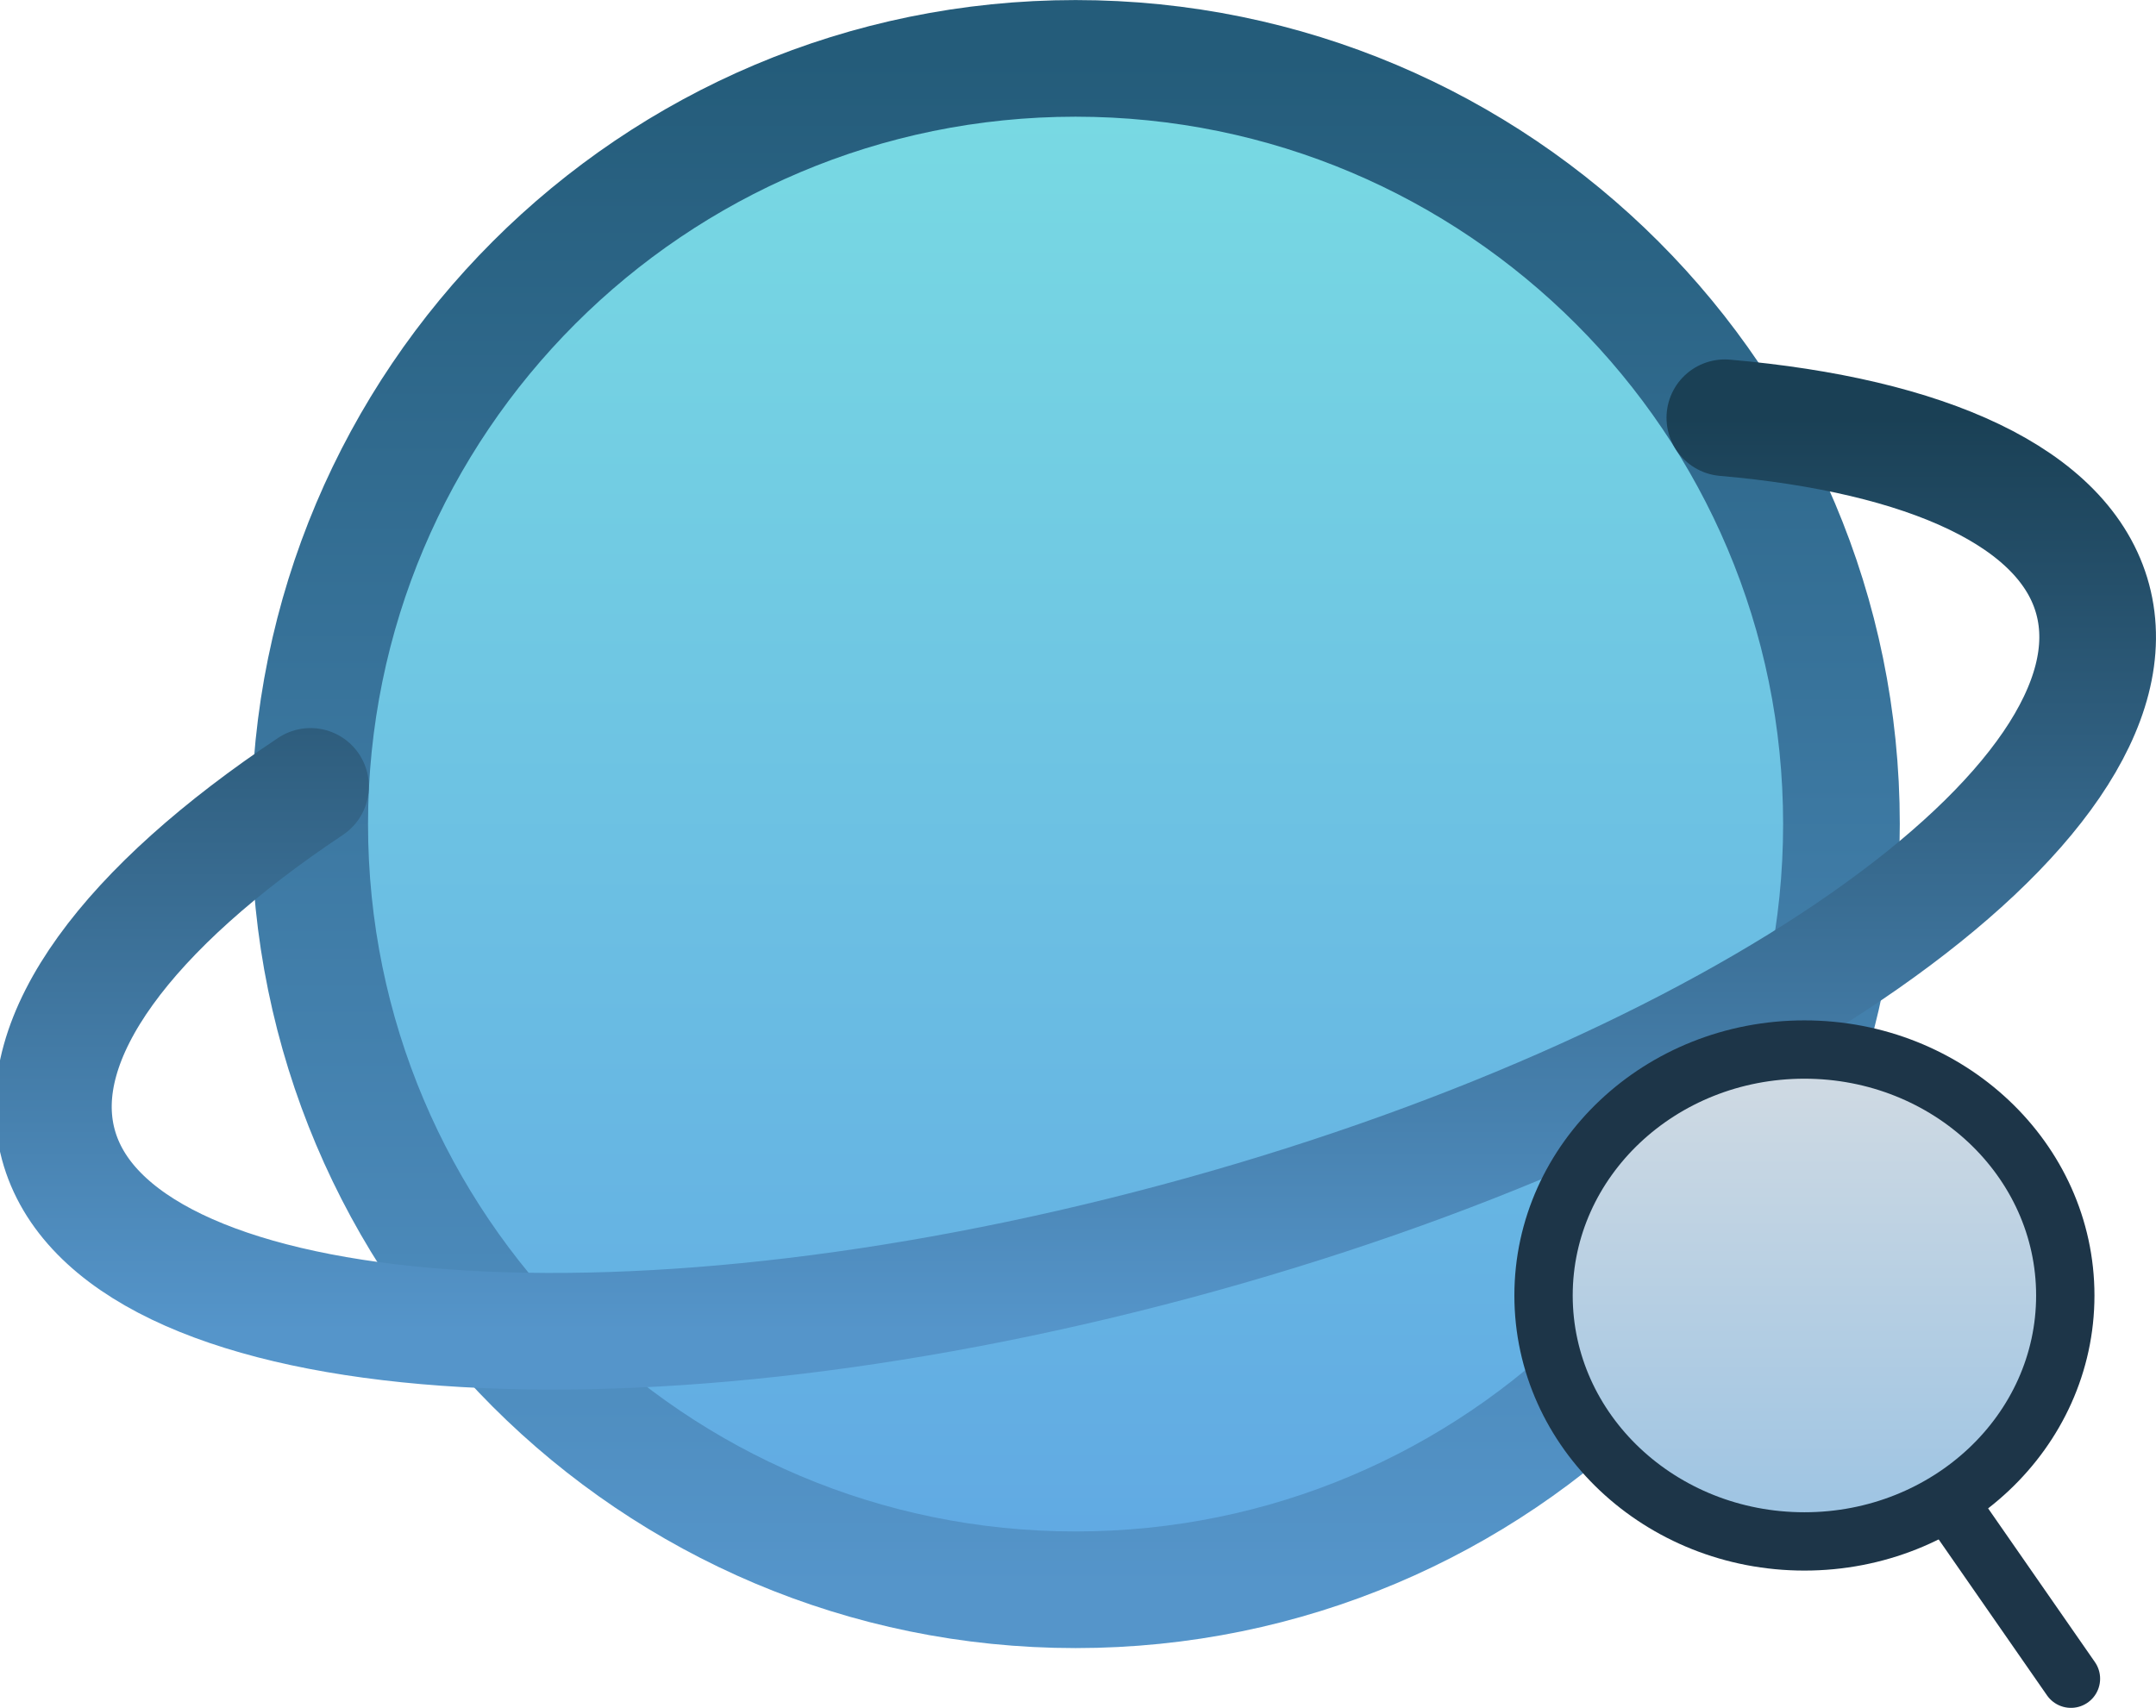 <svg version="1.1" xmlns="http://www.w3.org/2000/svg" xmlns:xlink="http://www.w3.org/1999/xlink" width="36.959" height="29.284" viewBox="0,0,36.959,29.284"><defs><linearGradient x1="267.169" y1="110.187" x2="267.169" y2="136.446" gradientUnits="userSpaceOnUse" id="color-1"><stop offset="0" stop-color="#79dbe3"/><stop offset="1" stop-color="#60a8e3"/></linearGradient><linearGradient x1="267.169" y1="110.187" x2="267.169" y2="136.446" gradientUnits="userSpaceOnUse" id="color-2"><stop offset="0" stop-color="#245c7a"/><stop offset="1" stop-color="#5595ca"/></linearGradient><linearGradient x1="267.169" y1="116.35" x2="267.169" y2="132.014" gradientUnits="userSpaceOnUse" id="color-3"><stop offset="0" stop-color="#1a4055"/><stop offset="1" stop-color="#5595ca"/></linearGradient><linearGradient x1="279.664" y1="127.183" x2="279.664" y2="135.618" gradientUnits="userSpaceOnUse" id="color-4"><stop offset="0" stop-color="#d2dbe3"/><stop offset="1" stop-color="#9bc3e3"/></linearGradient></defs><g transform="translate(-248.731,-109.187)"><g stroke-miterlimit="10"><path d="M254.04,123.317c0,-7.251 5.878,-13.129 13.129,-13.129c7.251,0 13.129,5.878 13.129,13.129c0,7.251 -5.878,13.129 -13.129,13.129c-7.251,0 -13.129,-5.878 -13.129,-13.129z" fill="url(#color-1)" stroke="url(#color-2)" stroke-width="2" stroke-linecap="butt" stroke-linejoin="round"/><path d="M278.299,116.35c3.462,0.302 5.838,1.364 6.307,3.115c0.938,3.502 -6.108,8.433 -15.739,11.013c-9.63,2.58 -18.198,1.833 -19.137,-1.669c-0.492,-1.835 1.209,-4.062 4.324,-6.138" fill="none" stroke="url(#color-3)" stroke-width="2" stroke-linecap="round" stroke-linejoin="round"/><path d="M284.135,131.4c0,2.329 -2.002,4.217 -4.472,4.217c-2.47,0 -4.472,-1.888 -4.472,-4.217c0,-2.329 2.002,-4.217 4.472,-4.217c2.47,0 4.472,1.888 4.472,4.217z" fill="url(#color-4)" stroke="#1d3548" stroke-width="1" stroke-linecap="butt" stroke-linejoin="miter"/><path d="M284.232,137.971l-2.006,-2.888" fill="none" stroke="#1d3548" stroke-width="1" stroke-linecap="round" stroke-linejoin="miter"/></g></g></svg>